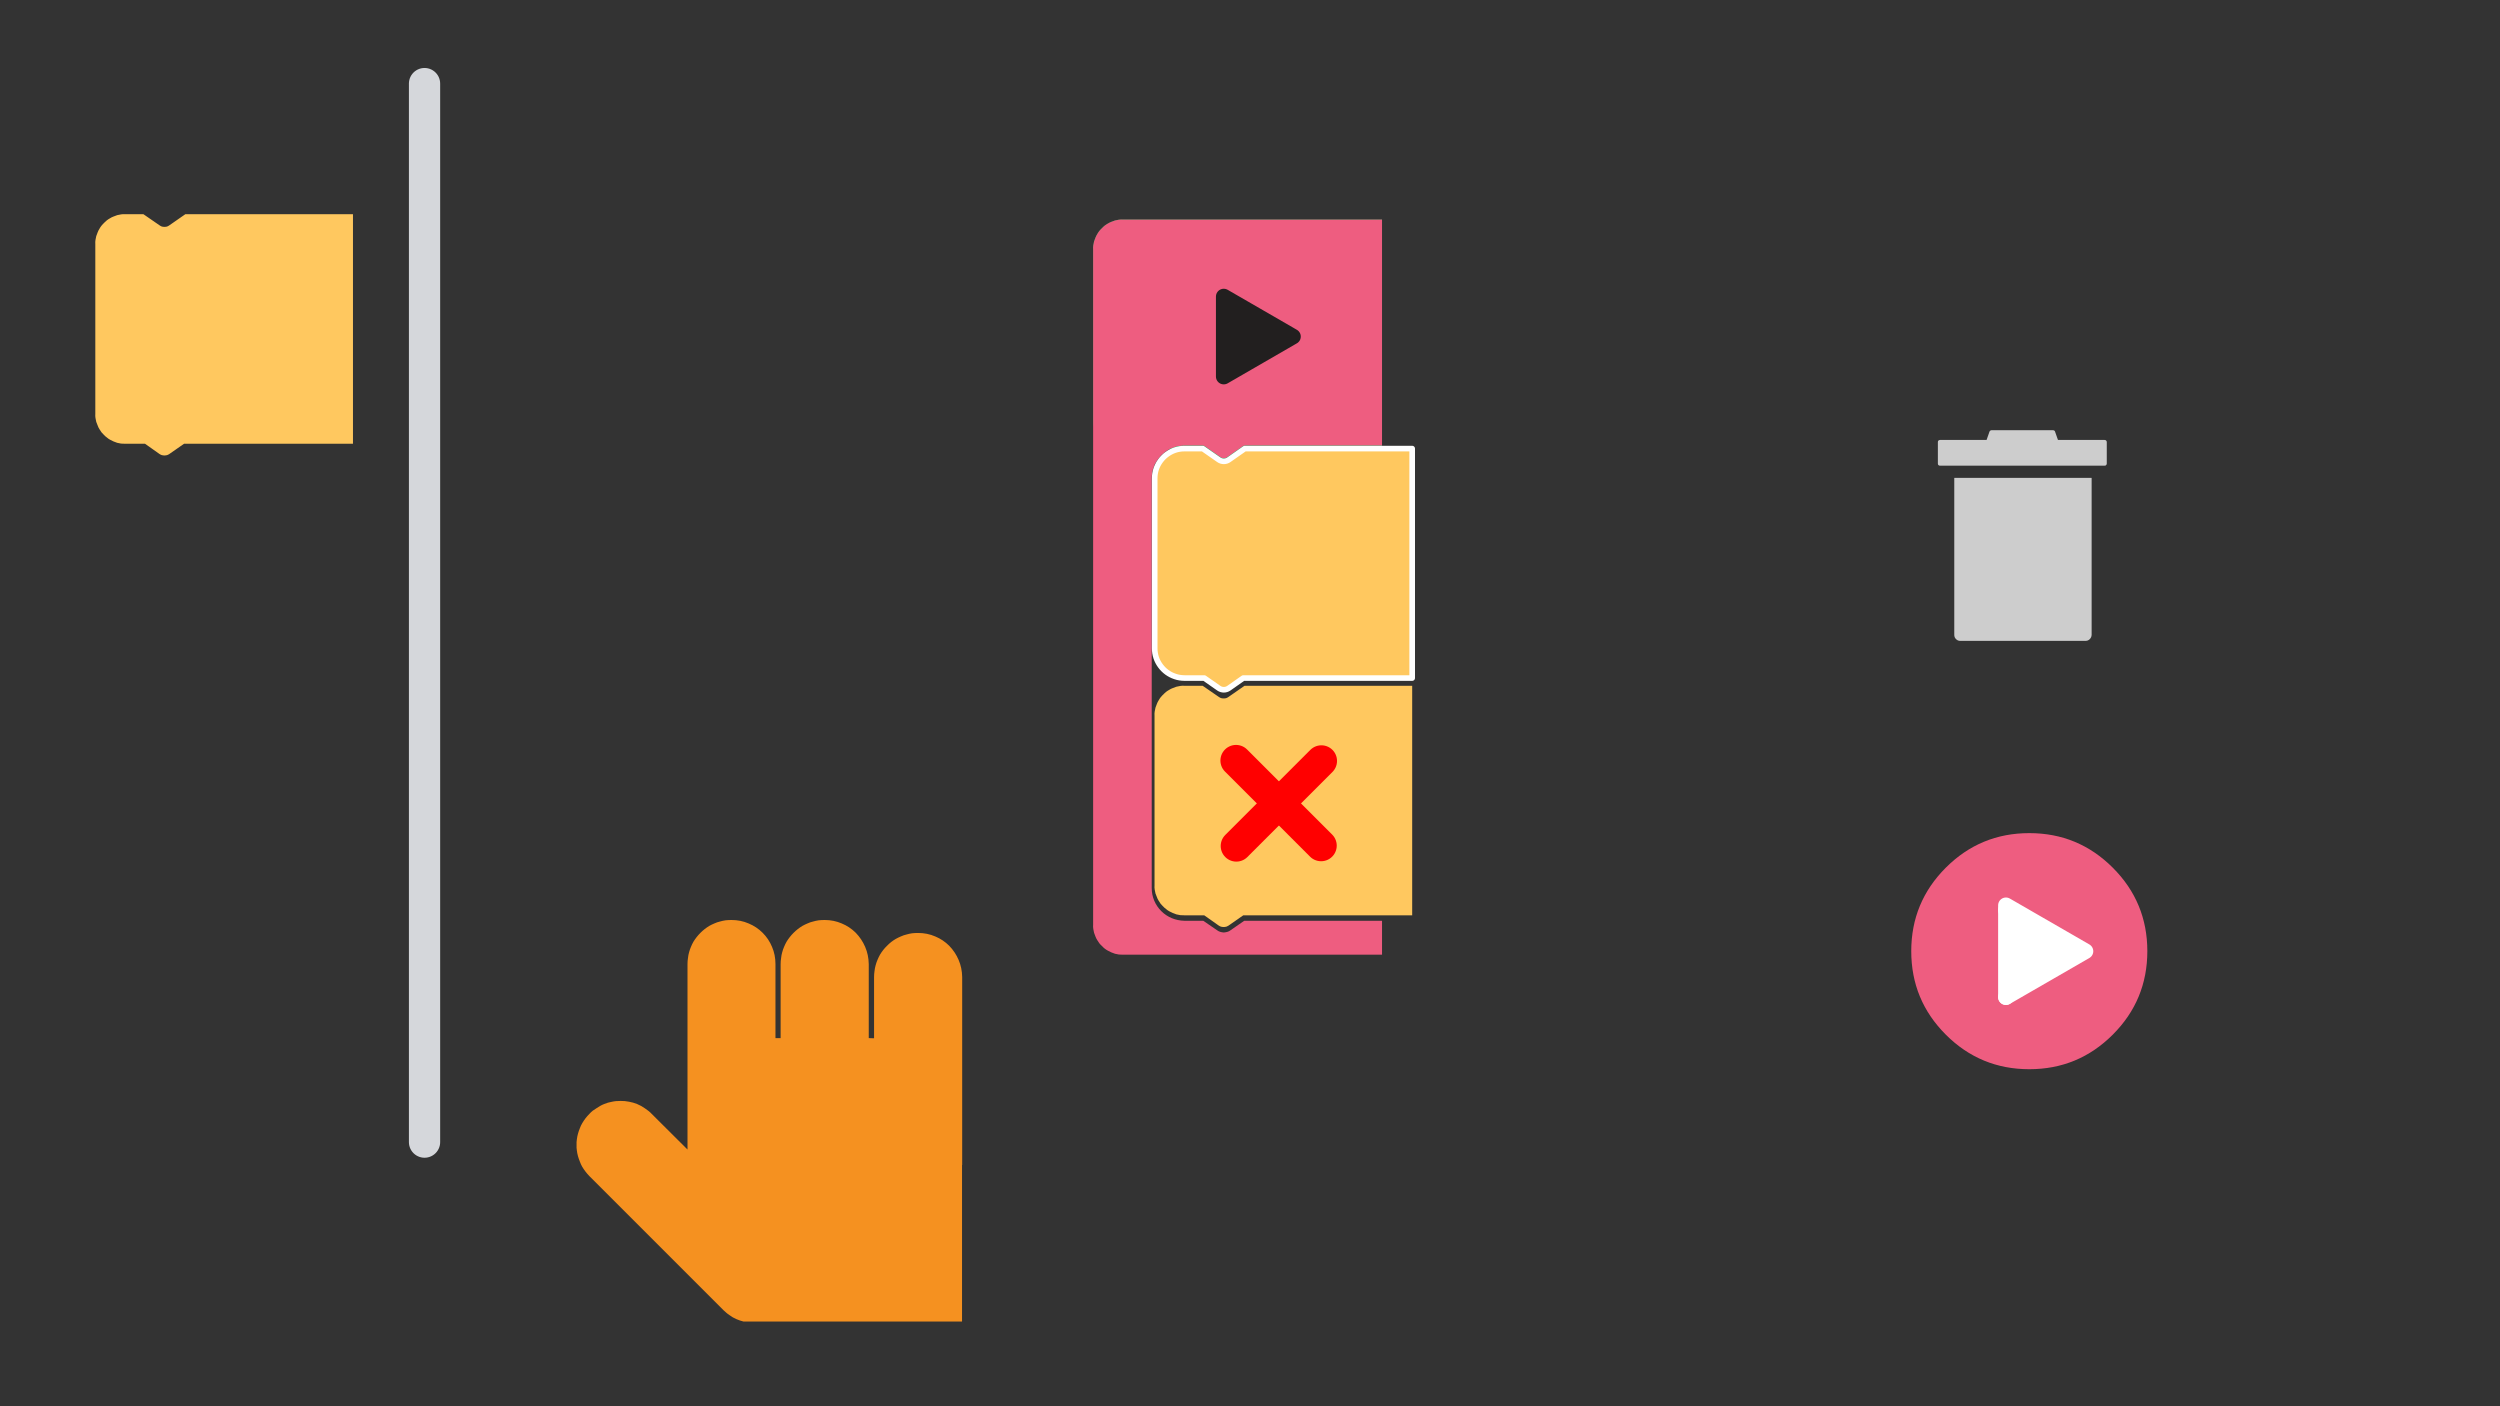 <?xml version="1.0" encoding="utf-8"?><svg xmlns:xlink="http://www.w3.org/1999/xlink" id="tutorial2_17_modif" image-rendering="auto" baseProfile="basic" version="1.1" x="0px" y="0px" width="800" height="450" xmlns="http://www.w3.org/2000/svg"><rect width="100%" height="100%" fill="#333333" stroke="none"/><defs><symbol id="mano_abierta" overflow="visible"><g id="mano abierta_0.0"><path fill="#F59120" d="M123.85,18.25Q123.8,15.3 122.7,12.75 121.6,10.2 119.7,8.25 117.75,6.3 115.2,5.25 112.65,4.15 109.75,4.15 108.8,4.15 107.8,4.25 106.85,4.4 106,4.65 105.1,4.85 104.25,5.25 103.4,5.6 102.6,6.05 101.05,6.95 99.8,8.25 98.5,9.5 97.55,11.1 97.1,11.9 96.75,12.75 96.4,13.55 96.15,14.5 95.9,15.35 95.8,16.3 95.65,17.25 95.65,18.25L95.65,37.85Q94.8,37.8 93.95,37.8L93.95,14.1Q93.9,11.15 92.8,8.6 91.7,6.05 89.8,4.1 87.85,2.15 85.3,1.1 82.75,0 79.85,0 78.9,0 77.9,0.1 76.95,0.25 76.1,0.5 75.2,0.7 74.35,1.1 73.5,1.45 72.7,1.9 71.15,2.85 69.9,4.1 68.6,5.4 67.65,6.95 67.2,7.75 66.85,8.6 66.5,9.4 66.25,10.35 66,11.2 65.9,12.2 65.75,13.1 65.75,14.1L65.75,37.8 64.1,37.8 64.1,14.1Q64.1,11.15 63,8.6 61.95,6.05 60,4.1 58.05,2.15 55.5,1.1 52.95,0 50.05,0 49.1,0 48.1,0.1 47.15,0.25 46.3,0.5 45.4,0.7 44.55,1.1 43.7,1.45 42.9,1.9 41.35,2.85 40.1,4.1 38.8,5.4 37.85,6.95 37.4,7.75 37.05,8.6 36.7,9.4 36.45,10.35 36.2,11.2 36.1,12.2 35.95,13.1 35.95,14.1L35.95,73.45 24.5,62.05Q24,61.5 23.4,61.05 22.85,60.6 22.3,60.25 21.7,59.85 21.1,59.5 20.45,59.15 19.85,58.9 19.2,58.65 18.55,58.45 17.85,58.3 17.25,58.15 16.55,58 15.9,57.95 15.2,57.9 14.55,57.9 13.85,57.9 13.2,57.95 12.5,58 11.85,58.15 11.2,58.3 10.5,58.45 9.85,58.65 9.25,58.9 8.6,59.15 8,59.5 7.35,59.85 6.8,60.25 6.2,60.6 5.6,61.05 5.05,61.5 4.55,62.05 3.2,63.4 2.25,65.05 1.8,65.8 1.5,66.65 1.15,67.5 0.9,68.4 0.65,69.3 0.55,70.15 0.4,71.05 0.45,72 0.4,72.9 0.55,73.8 0.65,74.65 0.9,75.55 1.15,76.45 1.5,77.3 1.8,78.15 2.25,78.95 3.2,80.55 4.55,81.95L47.45,124.85Q47.9,125.25 48.4,125.7 48.85,126.1 49.4,126.45 49.95,126.85 50.45,127.15 51,127.45 51.55,127.7 52.1,127.95 52.7,128.15 53.3,128.35 53.9,128.5L123.8,128.5 123.8,78.4 123.85,78.35 123.85,18.25"/></g>
</symbol><symbol id="mano_cerrada" overflow="visible"><g id="mano cerrada_0.0"><path fill="#F59120" d="M123.45,46.8Q123.45,43.5 122.25,40.65 121,37.85 118.9,35.7 116.75,33.55 113.9,32.35 111.05,31.15 107.8,31.15 105.65,31.15 103.65,31.65 101.65,32.2 99.9,33.25 98.15,34.25 96.75,35.7 95.3,37.1 94.35,38.85 94.05,36.75 93.25,34.9 92.05,32.05 89.9,29.9 87.75,27.75 84.95,26.55 82.05,25.35 78.8,25.35 76.65,25.35 74.65,25.85 72.65,26.45 70.95,27.45 69.15,28.5 67.75,29.9 66.3,31.3 65.3,33.05 64.35,34.65 63.8,36.45L63.8,30.8Q63.8,27.9 62.75,25.35 61.65,22.8 59.7,20.85 57.8,18.9 55.25,17.85 52.7,16.75 49.75,16.75 48.75,16.75 47.85,16.85 46.9,17 46,17.25 45.1,17.45 44.25,17.85 43.4,18.2 42.65,18.65 41.05,19.55 39.8,20.85 38.5,22.1 37.6,23.7 37.15,24.5 36.8,25.35 36.4,26.15 36.2,27.05 35.95,27.95 35.8,28.9 35.7,29.8 35.7,30.8L35.55,79.05Q33.15,81.5 31.35,84.55 29.4,87.8 28.4,91.5 27.35,95.2 27.35,99.3 27.35,103.35 28.4,107.1 29.4,110.8 31.35,114.05 33.3,117.3 35.95,120 38.6,122.65 41.85,124.55 45.1,126.5 48.85,127.55 50.65,128.05 52.55,128.3 53.05,128.45 53.55,128.6L57.9,128.6Q58.05,128.55 58.25,128.6L69.95,128.65 69.95,128.6 123.45,128.6 123.45,55.55Q123.45,54.7 123.45,53.95L123.45,46.8"/></g>
</symbol><symbol id="bloque1" overflow="visible"><g id="bloque1_0.0"><g><path fill="#FFC85F" d="M82.501,0.051L82.451,0.051 82.451,73.501 82.501,73.501 82.501,0.051"/><path fill="#FFC85F" d="M4.751,1.351Q4.201,1.651 3.751,2.001 3.387,2.293 3.076,2.601 3.487,2.23 3.951,1.901 5.151,1.001 6.601,0.551 8.001,0.051 9.601,0.051 8.901,0.001 8.301,0.101 7.651,0.201 7.051,0.351 6.451,0.551 5.851,0.801 5.301,1.001 4.751,1.351"/><path fill="#FFC85F" d="M3.951,1.901Q3.487,2.23 3.076,2.601 2.959,2.729 2.851,2.851 2.712,2.974 2.576,3.101 2.215,3.507 1.901,3.951 1.001,5.151 0.551,6.601 0.051,8.001 0.051,9.601L0.051,63.951Q0.051,65.501 0.551,66.951 0.662,67.309 0.801,67.651 1.223,68.697 1.901,69.601 2.232,70.049 2.601,70.451L2.851,70.701Q3.251,71.151 3.751,71.501 3.851,71.576 3.951,71.651 5.151,72.501 6.601,73.001 8.001,73.451 9.601,73.501L15.951,73.501 19.401,75.926 20.601,76.751Q20.951,77.001 21.351,77.101 21.676,77.223 22.026,77.251L22.301,77.251Q22.651,77.232 23.001,77.101 23.301,77.026 23.601,76.876L27.251,74.326 28.401,73.501 28.451,73.501 82.451,73.501 82.451,0.051 28.901,0.051 23.801,3.651Q23.051,4.151 22.201,4.151 21.751,4.151 21.351,4.001 20.951,3.901 20.601,3.651L19.151,2.601 15.451,0.051 9.601,0.051Q8.001,0.051 6.601,0.551 5.151,1.001 3.951,1.901"/><path fill="#FFC85F" d="M2.001,3.751Q1.651,4.201 1.351,4.751 1.001,5.301 0.801,5.851 0.551,6.451 0.351,7.051 0.201,7.651 0.101,8.301 0.001,8.901 0.051,9.601 0.051,8.001 0.551,6.601 1.001,5.151 1.901,3.951 2.215,3.507 2.576,3.101 2.278,3.405 2.001,3.751"/><path fill="#FFC85F" d="M20.601,3.651Q20.951,3.901 21.351,4.001 20.951,3.851 20.601,3.601L19.151,2.601 20.601,3.651"/><path fill="#FFC85F" d="M22.201,4.101Q21.751,4.101 21.351,4.001 21.751,4.151 22.201,4.151 23.051,4.151 23.801,3.651L28.901,0.051 28.851,0.051 23.751,3.601Q23.401,3.851 23.001,4.001 22.601,4.101 22.201,4.101"/><path fill="#FFC85F" d="M28.451,73.501L28.401,73.501 27.251,74.326 28.451,73.501"/><path fill="#FFC85F" d="M21.351,77.151Q21.676,77.232 22.026,77.251 21.676,77.223 21.351,77.101 20.951,77.001 20.601,76.751L19.401,75.926 20.551,76.751Q20.901,77.001 21.351,77.151"/><path fill="#FFC85F" d="M22.301,77.251Q22.651,77.239 23.001,77.151 23.302,77.038 23.601,76.876 23.301,77.026 23.001,77.101 22.651,77.232 22.301,77.251"/><path fill="#FFC85F" d="M0.551,66.951Q0.051,65.501 0.051,63.951 0.001,64.601 0.101,65.251 0.201,65.851 0.351,66.501 0.551,67.101 0.801,67.651 0.662,67.309 0.551,66.951"/><path fill="#FFC85F" d="M9.601,73.501Q8.001,73.451 6.601,73.001 5.151,72.501 3.951,71.651 3.851,71.576 3.751,71.501 4.201,71.901 4.751,72.201 5.301,72.501 5.851,72.751 6.451,73.001 7.051,73.201 7.651,73.351 8.301,73.451 8.901,73.501 9.601,73.501"/><path fill="#FFC85F" d="M1.351,68.801Q1.651,69.301 2.001,69.801 2.294,70.131 2.601,70.451 2.232,70.049 1.901,69.601 1.223,68.697 0.801,67.651 1.001,68.251 1.351,68.801"/><path fill="none" stroke="#EE5D80" stroke-width="3" stroke-linecap="round" stroke-linejoin="round" d="M28.901,0.051L82.451,0.051M15.451,0.051L19.151,2.601M9.601,0.051L15.451,0.051M2.576,3.101Q2.817,2.845 3.076,2.601M0.051,63.951L0.051,9.601M2.851,70.701L2.601,70.451M3.751,71.501Q3.251,71.151 2.851,70.701M15.951,73.501L9.601,73.501M19.401,75.926L15.951,73.501M22.301,77.251L22.026,77.251M27.251,74.326L23.601,76.876M82.451,73.501L28.451,73.501"/><path fill="none" stroke="#EE5D80" stroke-width="3" stroke-linecap="round" stroke-linejoin="round" d="M82.451,0.051L82.451,73.501"/><path fill="none" stroke="#EE5D80" stroke-width="3" stroke-linecap="round" stroke-linejoin="round" d="M3.076,2.601Q3.487,2.23 3.951,1.901 5.151,1.001 6.601,0.551 8.001,0.051 9.601,0.051"/><path fill="none" stroke="#EE5D80" stroke-width="3" stroke-linecap="round" stroke-linejoin="round" d="M3.076,2.601Q2.959,2.729 2.851,2.851 2.712,2.974 2.576,3.101 2.215,3.507 1.901,3.951 1.001,5.151 0.551,6.601 0.051,8.001 0.051,9.601M0.051,63.951Q0.051,65.501 0.551,66.951 0.662,67.309 0.801,67.651 1.223,68.697 1.901,69.601 2.232,70.049 2.601,70.451M3.751,71.501Q3.851,71.576 3.951,71.651 5.151,72.501 6.601,73.001 8.001,73.451 9.601,73.501M19.401,75.926L20.601,76.751Q20.951,77.001 21.351,77.101 21.676,77.223 22.026,77.251M22.301,77.251Q22.651,77.232 23.001,77.101 23.301,77.026 23.601,76.876M27.251,74.326L28.401,73.501 28.451,73.501M28.901,0.051L23.801,3.651Q23.051,4.151 22.201,4.151 21.751,4.151 21.351,4.001 20.951,3.901 20.601,3.651L19.151,2.601"/></g></g>
</symbol><symbol id="Timeline_1_copy" overflow="visible"><path fill="#00A44F" d="M92.4,-0.025L9.525,-0.025Q8.864,-0.029 8.225,0.05 7.597,0.133 7,0.3 6.383,0.476 5.8,0.725 5.229,0.965 4.7,1.275 4.165,1.581 3.675,1.95 3.199,2.333 2.775,2.775 2.334,3.199 1.95,3.675 1.581,4.165 1.275,4.7 0.965,5.229 0.725,5.8 0.476,6.383 0.3,7 0.133,7.598 0.05,8.225 -0.029,8.864 -0.025,9.525L-0.025,63.875Q-0.029,64.536 0.05,65.175 0.133,65.815 0.3,66.425 0.476,67.029 0.725,67.6 0.965,68.184 1.275,68.725 1.581,69.247 1.95,69.725 2.334,70.214 2.775,70.65 3.199,71.091 3.675,71.475 4.165,71.844 4.7,72.15 5.229,72.46 5.8,72.7 6.383,72.949 7,73.125 7.597,73.292 8.225,73.375 8.864,73.455 9.525,73.45L35.9,73.45 40.525,76.7Q40.891,76.95 41.3,77.075 41.718,77.201 42.15,77.2 42.57,77.201 42.975,77.075 43.384,76.95 43.75,76.7L48.4,73.45 92.4,73.45 92.425,73.425 92.425,0 92.4,-0.025"/>
</symbol></defs><g id="Scene_1" overflow="visible"><g><path fill="none" stroke="#D5D7DB" stroke-width="10" stroke-linecap="round" stroke-linejoin="round" d="M135.851,26.751L135.851,365.476"/><animate attributeName="display" repeatCount="indefinite" dur="14.333s" keyTimes="0;1" values="inline;inline"/></g><g style="display:none;"><g><path fill="#BB2B82" d="M690.937,304.394Q690.937,287.217 678.804,275.083 666.67,262.95 649.494,262.95 632.317,262.95 620.183,275.083 608.05,287.217 608.05,304.394 608.05,321.57 620.183,333.704 632.317,345.837 649.494,345.837 666.67,345.837 678.804,333.704 690.937,321.57 690.937,304.394"/><g><path fill="#FFF" d="M669.308,304.403L669.308,304.33 641.387,288.213 641.313,288.25 641.35,289.968 641.35,288.25 669.271,304.367 641.35,320.484 641.35,320.557 641.387,320.557 669.308,304.403"/><path fill="#FFF" d="M641.35,320.484L669.271,304.367 641.35,288.25 641.35,289.968Q641.348,290.233 641.35,290.516 641.348,290.904 641.35,291.283 641.342,305.878 641.35,320.484"/><path fill="none" stroke="#FFF" stroke-width="5" stroke-linecap="round" stroke-linejoin="round" d="M641.35,290.516Q641.348,290.233 641.35,289.968M641.35,291.283Q641.348,290.904 641.35,290.516M641.35,320.484Q641.342,305.878 641.35,291.283"/><path fill="none" stroke="#FFF" stroke-width="5" stroke-linecap="round" stroke-linejoin="round" d="M641.35,289.968L641.35,288.25 669.271,304.367 641.35,320.484"/></g></g><animate attributeName="display" repeatCount="indefinite" dur="14.333s" keyTimes="0;0.869;0.872;1" values="none;inline;none;none"/></g><g style="display:none;"><g><path fill="#BB2B82" d="M690.937,304.394Q690.937,287.217 678.804,275.083 666.67,262.95 649.494,262.95 632.317,262.95 620.183,275.083 608.05,287.217 608.05,304.394 608.05,321.57 620.183,333.704 632.317,345.837 649.494,345.837 666.67,345.837 678.804,333.704 690.937,321.57 690.937,304.394"/><g><path fill="#FFF" d="M669.271,304.367L641.35,320.484 641.35,320.557 641.387,320.557 669.308,304.403 669.308,304.33 641.387,288.213 641.313,288.25 641.35,289.968 641.35,288.25 669.271,304.367"/><path fill="#FFF" d="M641.35,320.484L669.271,304.367 641.35,288.25 641.35,289.968Q641.348,290.233 641.35,290.516 641.348,290.904 641.35,291.283 641.342,305.878 641.35,320.484"/><path fill="none" stroke="#FFF" stroke-width="5" stroke-linecap="round" stroke-linejoin="round" d="M641.35,290.516Q641.348,290.233 641.35,289.968M641.35,291.283Q641.348,290.904 641.35,290.516M641.35,320.484Q641.342,305.878 641.35,291.283"/><path fill="none" stroke="#FFF" stroke-width="5" stroke-linecap="round" stroke-linejoin="round" d="M669.271,304.367L641.35,320.484M641.35,289.968L641.35,288.25 669.271,304.367"/></g></g><animate attributeName="display" repeatCount="indefinite" dur="14.333s" keyTimes="0;0.828;0.869;1" values="none;inline;none;none"/></g><g style="display:none;"><g><path fill="#EE5D80" d="M690.937,304.394Q690.937,287.217 678.804,275.083 666.67,262.95 649.494,262.95 632.317,262.95 620.183,275.083 608.05,287.217 608.05,304.394 608.05,321.57 620.183,333.704 632.317,345.837 649.494,345.837 666.67,345.837 678.804,333.704 690.937,321.57 690.937,304.394"/><g><path fill="#FFF" d="M669.271,304.367L641.35,320.484 641.35,320.557 641.387,320.557 669.308,304.403 669.308,304.33 641.387,288.213 641.313,288.25 641.35,289.968 641.35,288.25 669.271,304.367"/><path fill="#FFF" d="M641.35,320.484L669.271,304.367 641.35,288.25 641.35,289.968Q641.348,290.233 641.35,290.516 641.348,290.904 641.35,291.283 641.342,305.878 641.35,320.484"/><path fill="none" stroke="#FFF" stroke-width="5" stroke-linecap="round" stroke-linejoin="round" d="M641.35,290.516Q641.348,290.233 641.35,289.968M641.35,291.283Q641.348,290.904 641.35,290.516M641.35,320.484Q641.342,305.878 641.35,291.283"/><path fill="none" stroke="#FFF" stroke-width="5" stroke-linecap="round" stroke-linejoin="round" d="M669.271,304.367L641.35,320.484M641.35,289.968L641.35,288.25 669.271,304.367"/></g></g><animate attributeName="display" repeatCount="indefinite" dur="14.333s" keyTimes="0;0.826;0.828;1" values="none;inline;none;none"/></g><g style="display:none;"><g><path fill="#EE5D80" d="M687.147,304.373Q687.147,288.718 676.088,277.659 665.029,266.6 649.373,266.6 633.718,266.6 622.659,277.659 611.6,288.718 611.6,304.373 611.6,320.029 622.659,331.088 633.718,342.147 649.373,342.147 665.029,342.147 676.088,331.088 687.147,320.029 687.147,304.373"/><g><path fill="#FFF" d="M667.349,304.39L641.9,319.079 641.9,319.146 641.933,319.146 667.382,304.423 667.382,304.356 641.933,289.667 641.867,289.7 641.9,291.266 641.9,289.7 667.349,304.39"/><path fill="#FFF" d="M641.9,319.079L667.349,304.39 641.9,289.7 641.9,291.266Q641.898,291.507 641.9,291.765 641.898,292.119 641.9,292.465 641.892,305.767 641.9,319.079"/><path fill="none" stroke="#FFF" stroke-width="5" stroke-linecap="round" stroke-linejoin="round" d="M641.9,291.765Q641.898,291.507 641.9,291.266M641.9,292.465Q641.898,292.119 641.9,291.765M641.9,319.079Q641.892,305.767 641.9,292.465"/><path fill="none" stroke="#FFF" stroke-width="5" stroke-linecap="round" stroke-linejoin="round" d="M667.349,304.39L641.9,319.079M641.9,291.266L641.9,289.7 667.349,304.39"/></g></g><animate attributeName="display" repeatCount="indefinite" dur="14.333s" keyTimes="0;0.715;0.826;0.872;1" values="none;inline;none;inline;inline"/></g><g><g><path fill="#EE5D80" d="M687.147,304.373Q687.147,288.718 676.088,277.659 665.029,266.6 649.373,266.6 633.718,266.6 622.659,277.659 611.6,288.718 611.6,304.373 611.6,320.029 622.659,331.088 633.718,342.147 649.373,342.147 665.029,342.147 676.088,331.088 687.147,320.029 687.147,304.373"/><g><path fill="#FFF" d="M667.382,304.423L667.382,304.356 641.933,289.667 641.867,289.7 641.9,291.266 641.9,289.7 667.349,304.39 641.9,319.079 641.9,319.146 641.933,319.146 667.382,304.423"/><path fill="#FFF" d="M641.9,319.079L667.349,304.39 641.9,289.7 641.9,291.266Q641.898,291.507 641.9,291.765 641.898,292.119 641.9,292.465 641.892,305.767 641.9,319.079"/><path fill="none" stroke="#FFF" stroke-width="5" stroke-linecap="round" stroke-linejoin="round" d="M641.9,291.765Q641.898,291.507 641.9,291.266M641.9,292.465Q641.898,292.119 641.9,291.765M641.9,319.079Q641.892,305.767 641.9,292.465"/><path fill="none" stroke="#FFF" stroke-width="5" stroke-linecap="round" stroke-linejoin="round" d="M641.9,291.266L641.9,289.7 667.349,304.39 641.9,319.079"/></g></g><animate attributeName="display" repeatCount="indefinite" dur="14.333s" keyTimes="0;0.715;1" values="inline;none;none"/></g><g style="display:none;"><path fill="#CDCDCD" d="M656.067,117.162L638.591,117.162Q638.392,117.168 638.238,117.313 638.074,117.453 638.002,117.691L637.178,120.716 623.909,120.716Q623.746,120.722 623.615,120.829 623.469,120.927 623.379,121.094 623.312,121.262 623.321,121.472L623.321,129.373Q623.312,129.582 623.379,129.751 623.469,129.937 623.615,130.054 623.746,130.141 623.909,130.129L670.749,130.129Q670.926,130.141 671.072,130.054 671.202,129.937 671.278,129.751 671.361,129.584 671.367,129.373L671.367,121.472Q671.359,121.153 671.19,120.943 671.012,120.725 670.749,120.716L657.48,120.716 656.656,117.691Q656.597,117.453 656.45,117.313 656.281,117.168 656.067,117.162"/><path fill="#CDCDCD" d="M666.984,134.862L628,134.862 627.971,134.9 627.971,192.175Q627.963,192.659 628.088,193.082 628.226,193.49 628.471,193.8 628.712,194.114 629.03,194.292 629.358,194.454 629.736,194.443L665.248,194.443Q665.626,194.454 665.954,194.292 666.273,194.114 666.513,193.8 666.757,193.49 666.896,193.082 667.037,192.659 667.043,192.175L667.043,134.9 666.984,134.862"/><animate attributeName="display" repeatCount="indefinite" dur="14.333s" keyTimes="0;0.372;0.381;1" values="none;inline;none;none"/></g><g style="display:none;"><path fill="#CDCDCD" d="M658.027,154.476L635.818,154.476Q635.565,154.479 635.369,154.572 635.161,154.661 635.07,154.813L634.023,156.742 617.16,156.742Q616.953,156.747 616.787,156.815 616.601,156.877 616.487,156.984 616.402,157.091 616.413,157.225L616.413,162.264Q616.402,162.397 616.487,162.505 616.601,162.624 616.787,162.698 616.953,162.754 617.16,162.746L676.684,162.746Q676.909,162.754 677.096,162.698 677.261,162.624 677.357,162.505 677.463,162.398 677.469,162.264L677.469,157.225Q677.46,157.021 677.245,156.887 677.019,156.748 676.684,156.742L659.822,156.742 658.775,154.813Q658.701,154.661 658.513,154.572 658.299,154.479 658.027,154.476"/><path fill="#CDCDCD" d="M671.941,165.676L622.4,165.676 622.363,165.7 622.363,202.23Q622.353,202.539 622.512,202.808 622.688,203.068 622.998,203.266 623.305,203.466 623.709,203.58 624.126,203.683 624.606,203.676L669.735,203.676Q670.215,203.683 670.632,203.58 671.037,203.466 671.343,203.266 671.652,203.068 671.829,202.808 672.008,202.539 672.016,202.23L672.016,165.7 671.941,165.676"/><animate attributeName="display" repeatCount="indefinite" dur="14.333s" keyTimes="0;0.363;0.372;1" values="none;inline;none;none"/></g><g style="display:none;"><path fill="#CDCDCD" d="M664.849,110.147L648.166,99.744Q647.974,99.63 647.759,99.646 647.538,99.652 647.359,99.787L645.172,101.543 632.505,93.645Q632.346,93.553 632.171,93.554 631.987,93.54 631.824,93.61 631.682,93.695 631.593,93.856L627.933,99.726Q627.827,99.876 627.814,100.042 627.813,100.233 627.898,100.407 627.983,100.55 628.144,100.638L672.857,128.52Q673.02,128.634 673.201,128.656 673.379,128.647 673.538,128.554 673.694,128.479 673.797,128.326L677.457,122.456Q677.598,122.215 677.534,121.958 677.465,121.69 677.218,121.527L664.551,113.628 665.166,110.891Q665.221,110.678 665.144,110.487 665.051,110.279 664.849,110.147"/><path fill="#CDCDCD" d="M669.257,152.917L625.4,152.917 625.367,152.95 625.367,203.096Q625.358,203.52 625.499,203.89 625.655,204.247 625.93,204.519 626.201,204.793 626.558,204.949 626.928,205.091 627.353,205.082L667.304,205.082Q667.729,205.091 668.098,204.949 668.456,204.793 668.727,204.519 669.001,204.247 669.157,203.89 669.316,203.52 669.323,203.096L669.323,152.95 669.257,152.917"/><animate attributeName="display" repeatCount="indefinite" dur="14.333s" keyTimes="0;0.305;0.36;1" values="none;inline;none;none"/></g><g><path fill="#CDCDCD" d="M656.956,137.667L637.295,137.667Q637.072,137.672 636.898,137.799 636.714,137.921 636.633,138.13L635.707,140.778 620.779,140.778Q620.596,140.784 620.448,140.878 620.284,140.963 620.183,141.109 620.107,141.257 620.117,141.44L620.117,148.358Q620.107,148.541 620.183,148.689 620.284,148.852 620.448,148.954 620.596,149.031 620.779,149.02L673.473,149.02Q673.672,149.031 673.837,148.954 673.983,148.852 674.069,148.689 674.162,148.542 674.168,148.358L674.168,141.44Q674.16,141.161 673.97,140.977 673.77,140.786 673.473,140.778L658.545,140.778 657.618,138.13Q657.553,137.921 657.387,137.799 657.197,137.672 656.956,137.667"/><path fill="#CDCDCD" d="M669.257,152.917L625.4,152.917 625.367,152.95 625.367,203.096Q625.358,203.52 625.499,203.89 625.655,204.247 625.93,204.519 626.201,204.793 626.558,204.949 626.928,205.091 627.353,205.082L667.304,205.082Q667.729,205.091 668.098,204.949 668.456,204.793 668.727,204.519 669.001,204.247 669.157,203.89 669.316,203.52 669.323,203.096L669.323,152.95 669.257,152.917"/><animate attributeName="display" repeatCount="indefinite" dur="14.333s" keyTimes="0;0.305;0.36;0.363;0.381;1" values="inline;none;inline;none;inline;inline"/></g><g style="display:none;"><path fill="none" stroke="#999" stroke-width="10" stroke-linecap="round" stroke-linejoin="round" d="M649.85,217.781L649.85,218.736"/><path fill="none" stroke="#999" stroke-width="10" stroke-linecap="round" stroke-linejoin="round" d="M708.132,237.229L707.103,238.258"/><path fill="none" stroke="#999" stroke-width="10" stroke-linecap="round" stroke-linejoin="round" d="M591.632,237.222L592.903,238.493"/><animate attributeName="display" repeatCount="indefinite" dur="14.333s" keyTimes="0;0.837;0.84;1" values="none;inline;none;none"/></g><g style="display:none;"><path fill="none" stroke="#999" stroke-width="10" stroke-linecap="round" stroke-linejoin="round" d="M649.85,220.233L649.85,230.906"/><path fill="none" stroke="#999" stroke-width="10" stroke-linecap="round" stroke-linejoin="round" d="M706.332,239.029L698.15,247.211"/><path fill="none" stroke="#999" stroke-width="10" stroke-linecap="round" stroke-linejoin="round" d="M593.229,238.819L600.883,246.473"/><animate attributeName="display" repeatCount="indefinite" dur="14.333s" keyTimes="0;0.834;0.837;1" values="none;inline;none;none"/></g><g style="display:none;"><path fill="none" stroke="#999" stroke-width="10" stroke-linecap="round" stroke-linejoin="round" d="M649.85,230.05L649.85,249.9"/><path fill="none" stroke="#999" stroke-width="10" stroke-linecap="round" stroke-linejoin="round" d="M697.385,247.976L683.349,262.012"/><path fill="none" stroke="#999" stroke-width="10" stroke-linecap="round" stroke-linejoin="round" d="M602.325,247.915L616.361,261.951"/><animate attributeName="display" repeatCount="indefinite" dur="14.333s" keyTimes="0;0.828;0.834;1" values="none;inline;none;none"/></g><g style="display:none;"><path fill="#EE5D80" d="M433.7,76.1L358.45,76.1 358.45,139.25 433.7,139.25 433.7,76.1"/><use xlink:href="#Timeline_1_copy" transform="matrix(1 0 0 1 349.8 70.25)" opacity="0.5"/><path fill="#EE5D80" d="M358.05,70.3Q357.4,70.4 356.8,70.55 356.2,70.75 355.6,71 355.05,71.2 354.5,71.55 353.95,71.85 353.5,72.2 353,72.6 352.6,73.05 352.15,73.45 351.75,73.95 351.4,74.4 351.1,74.95 350.75,75.5 350.55,76.05 350.3,76.65 350.1,77.25 349.95,77.85 349.85,78.5 349.75,79.1 349.8,79.8L349.8,219.25Q349.75,219.9 349.85,220.55 349.95,221.2 350.1,221.8 350.3,222.4 350.55,223 350.75,223.55 351.1,224.1 351.4,224.6 351.75,225.1 352.15,225.6 352.6,226 353,226.45 353.5,226.85 353.95,227.2 354.5,227.5 355.05,227.8 355.6,228.05 356.2,228.3 356.8,228.5 357.4,228.65 358.05,228.75 358.65,228.8 359.35,228.8L442.25,228.8 442.25,218 442.2,217.95 398.15,217.95 393.75,221Q393.3,221.35 392.75,221.5 392.2,221.65 391.6,221.7 391,221.65 390.5,221.5 389.95,221.35 389.5,221L385.05,217.95 379.05,217.95Q376.85,217.9 374.95,217.1 373.05,216.3 371.6,214.85 370.15,213.4 369.35,211.5 368.55,209.6 368.55,207.45L368.55,153.1Q368.55,152.35 368.65,151.65 368.7,150.95 368.9,150.3 369.1,149.6 369.35,149 369.6,148.35 370,147.8 370.3,147.2 370.75,146.7 371.15,146.15 371.6,145.65 372.1,145.2 372.65,144.8 373.15,144.35 373.75,144 374.3,143.65 374.95,143.4 375.6,143.15 376.25,142.95 376.9,142.75 377.6,142.7 378.3,142.6 379.05,142.6L384.9,142.6Q385.05,142.6 385.2,142.65 385.35,142.65 385.45,142.75L390.6,146.35Q390.8,146.5 391.1,146.6 391.35,146.65 391.65,146.65 391.9,146.65 392.15,146.6 392.4,146.5 392.65,146.35L397.8,142.75Q397.9,142.65 398.05,142.65 398.15,142.6 398.35,142.6L442.2,142.6 442.25,142.55 442.25,70.25 359.35,70.25Q358.65,70.2 358.05,70.3"/><g><path fill="#EE5D80" d="M382,118.875L382.025,118.875 404.175,106.075 404.175,106.025 382.025,93.225 381.975,93.25 381.975,118.85 382,118.875"/><path fill="#EE5D80" stroke-width="5" stroke-linecap="round" stroke-linejoin="round" d="M404.15,106.05L382,93.25 382,118.85 404.15,106.05"/><path fill="none" stroke="#EE5D80" stroke-width="5" stroke-linecap="round" stroke-linejoin="round" d="M404.15,106.05L382,93.25 382,118.85 404.15,106.05"/></g><g><path fill="#FFC85F" d="M384.9,143.525L379.025,143.525Q378.364,143.521 377.725,143.6 377.098,143.683 376.5,143.85 375.883,144.026 375.3,144.275 374.729,144.515 374.2,144.825 373.664,145.131 373.175,145.5 372.699,145.883 372.275,146.325 371.834,146.749 371.45,147.225 371.081,147.715 370.775,148.25 370.465,148.78 370.225,149.35 369.976,149.933 369.8,150.55 369.633,151.147 369.55,151.775 369.471,152.414 369.475,153.075L369.475,207.425Q369.471,208.086 369.55,208.725 369.633,209.365 369.8,209.975 369.976,210.579 370.225,211.15 370.465,211.733 370.775,212.275 371.081,212.797 371.45,213.275 371.834,213.764 372.275,214.2 372.699,214.629 373.175,215 373.664,215.382 374.2,215.7 374.729,216.01 375.3,216.25 375.883,216.499 376.5,216.675 377.098,216.841 377.725,216.925 378.364,217.005 379.025,217L385.375,217 390,220.25Q390.364,220.501 390.775,220.625 391.191,220.75 391.625,220.75 392.044,220.75 392.45,220.625 392.86,220.501 393.225,220.25L397.875,217 451.9,217 451.925,216.975 451.925,143.55 451.9,143.525 398.3,143.525 393.2,147.1Q392.835,147.35 392.425,147.475 392.033,147.599 391.625,147.6 391.204,147.599 390.8,147.475 390.403,147.35 390.05,147.1L384.9,143.525"/><path fill="#FFC85F" stroke-width="1.8" stroke-linecap="round" stroke-linejoin="round" d="M451.9,216.975L451.9,143.55 398.325,143.55 393.225,147.125Q392.485,147.627 391.625,147.625 391.205,147.625 390.8,147.5 390.39,147.376 390.025,147.125L384.9,143.55 379.025,143.55Q377.445,143.551 376.025,144.025 374.594,144.515 373.4,145.4 372.217,146.267 371.35,147.45 370.465,148.644 369.975,150.075 369.501,151.496 369.5,153.075L369.5,207.425Q369.501,209.017 369.975,210.45 370.465,211.881 371.35,213.075 372.217,214.258 373.4,215.125 374.594,215.997 376.025,216.475 377.445,216.962 379.025,216.975L385.375,216.975 390.025,220.225Q390.39,220.476 390.8,220.6 391.205,220.725 391.625,220.725 392.045,220.725 392.45,220.6 392.86,220.476 393.225,220.225L397.85,216.975 451.9,216.975"/><path fill="none" stroke="#FFF" stroke-width="1.8" stroke-linecap="round" stroke-linejoin="round" d="M451.9,216.975L451.9,143.55 398.325,143.55 393.225,147.125Q392.485,147.627 391.625,147.625 391.205,147.625 390.8,147.5 390.39,147.376 390.025,147.125L384.9,143.55 379.025,143.55Q377.445,143.551 376.025,144.025 374.594,144.515 373.4,145.4 372.217,146.267 371.35,147.45 370.465,148.644 369.975,150.075 369.501,151.496 369.5,153.075L369.5,207.425Q369.501,209.017 369.975,210.45 370.465,211.881 371.35,213.075 372.217,214.258 373.4,215.125 374.594,215.997 376.025,216.475 377.445,216.962 379.025,216.975L385.375,216.975 390.025,220.225Q390.39,220.476 390.8,220.6 391.205,220.725 391.625,220.725 392.045,220.725 392.45,220.6 392.86,220.476 393.225,220.225L397.85,216.975 451.9,216.975"/></g><g><path fill="#221F1F" d="M391.6,120.525L391.625,120.525 413.775,107.725 413.775,107.675 391.625,94.875 391.575,94.9 391.575,120.5 391.6,120.525"/><path fill="#221F1F" stroke-width="5" stroke-linecap="round" stroke-linejoin="round" d="M413.75,107.7L391.6,94.9 391.6,120.5 413.75,107.7"/><path fill="none" stroke="#221F1F" stroke-width="5" stroke-linecap="round" stroke-linejoin="round" d="M413.75,107.7L391.6,94.9 391.6,120.5 413.75,107.7"/></g><animate attributeName="display" repeatCount="indefinite" dur="14.333s" keyTimes="0;0.256;0.596;1" values="none;inline;none;none"/></g><g><path fill="#EE5D80" d="M433.7,76.1L358.45,76.1 358.45,139.25 433.7,139.25 433.7,76.1"/><use xlink:href="#Timeline_1_copy" transform="matrix(1 0 0 1 349.8 70.25)" opacity="0.5"/><path fill="#EE5D80" d="M358.05,70.3Q357.4,70.4 356.8,70.55 356.2,70.75 355.6,71 355.05,71.2 354.5,71.55 353.95,71.85 353.5,72.2 353,72.6 352.6,73.05 352.15,73.45 351.75,73.95 351.4,74.4 351.1,74.95 350.75,75.5 350.55,76.05 350.3,76.65 350.1,77.25 349.95,77.85 349.85,78.5 349.75,79.1 349.8,79.8L349.8,295.95Q349.75,296.6 349.85,297.25 349.95,297.9 350.1,298.5 350.3,299.1 350.55,299.7 350.75,300.25 351.1,300.8 351.4,301.3 351.75,301.8 352.15,302.3 352.6,302.7 353,303.15 353.5,303.55 353.95,303.9 354.5,304.2 355.05,304.5 355.6,304.75 356.2,305 356.8,305.2 357.4,305.35 358.05,305.45 358.65,305.5 359.35,305.5L442.25,305.5 442.25,294.7 442.2,294.65 398.15,294.65 393.75,297.7Q393.3,298.05 392.75,298.2 392.2,298.35 391.6,298.4 391,298.35 390.5,298.2 389.95,298.05 389.5,297.7L385.05,294.65 379.05,294.65Q376.85,294.6 374.95,293.8 373.05,293 371.6,291.55 370.15,290.1 369.35,288.2 368.55,286.3 368.55,284.15L368.55,153.1Q368.55,152.35 368.65,151.65 368.7,150.95 368.9,150.3 369.1,149.6 369.35,149 369.6,148.35 370,147.8 370.3,147.2 370.75,146.7 371.15,146.15 371.6,145.65 372.1,145.2 372.65,144.8 373.15,144.35 373.75,144 374.3,143.65 374.95,143.4 375.6,143.15 376.25,142.95 376.9,142.75 377.6,142.7 378.3,142.6 379.05,142.6L384.9,142.6Q385.05,142.6 385.2,142.65 385.35,142.65 385.45,142.75L390.6,146.35Q390.8,146.5 391.1,146.6 391.35,146.65 391.65,146.65 391.9,146.65 392.15,146.6 392.4,146.5 392.65,146.35L397.8,142.75Q397.9,142.65 398.05,142.65 398.15,142.6 398.35,142.6L442.2,142.6 442.25,142.55 442.25,70.25 359.35,70.25Q358.65,70.2 358.05,70.3"/><g><path fill="#EE5D80" d="M382,118.875L382.025,118.875 404.175,106.075 404.175,106.025 382.025,93.225 381.975,93.25 381.975,118.85 382,118.875"/><path fill="#EE5D80" stroke-width="5" stroke-linecap="round" stroke-linejoin="round" d="M404.15,106.05L382,93.25 382,118.85 404.15,106.05"/><path fill="none" stroke="#EE5D80" stroke-width="5" stroke-linecap="round" stroke-linejoin="round" d="M404.15,106.05L382,93.25 382,118.85 404.15,106.05"/></g><g><path fill="#FFC85F" d="M384.9,143.525L379.025,143.525Q378.364,143.521 377.725,143.6 377.098,143.683 376.5,143.85 375.883,144.026 375.3,144.275 374.729,144.515 374.2,144.825 373.664,145.131 373.175,145.5 372.699,145.883 372.275,146.325 371.834,146.749 371.45,147.225 371.081,147.715 370.775,148.25 370.465,148.78 370.225,149.35 369.976,149.933 369.8,150.55 369.633,151.147 369.55,151.775 369.471,152.414 369.475,153.075L369.475,207.425Q369.471,208.086 369.55,208.725 369.633,209.365 369.8,209.975 369.976,210.579 370.225,211.15 370.465,211.733 370.775,212.275 371.081,212.797 371.45,213.275 371.834,213.764 372.275,214.2 372.699,214.629 373.175,215 373.664,215.382 374.2,215.7 374.729,216.01 375.3,216.25 375.883,216.499 376.5,216.675 377.098,216.841 377.725,216.925 378.364,217.005 379.025,217L385.375,217 390,220.25Q390.364,220.501 390.775,220.625 391.191,220.75 391.625,220.75 392.044,220.75 392.45,220.625 392.86,220.501 393.225,220.25L397.875,217 451.9,217 451.925,216.975 451.925,143.55 451.9,143.525 398.3,143.525 393.2,147.1Q392.835,147.35 392.425,147.475 392.033,147.599 391.625,147.6 391.204,147.599 390.8,147.475 390.403,147.35 390.05,147.1L384.9,143.525"/><path fill="#FFC85F" stroke-width="1.8" stroke-linecap="round" stroke-linejoin="round" d="M451.9,216.975L451.9,143.55 398.325,143.55 393.225,147.125Q392.485,147.627 391.625,147.625 391.205,147.625 390.8,147.5 390.39,147.376 390.025,147.125L384.9,143.55 379.025,143.55Q377.445,143.551 376.025,144.025 374.594,144.515 373.4,145.4 372.217,146.267 371.35,147.45 370.465,148.644 369.975,150.075 369.501,151.496 369.5,153.075L369.5,207.425Q369.501,209.017 369.975,210.45 370.465,211.881 371.35,213.075 372.217,214.258 373.4,215.125 374.594,215.997 376.025,216.475 377.445,216.962 379.025,216.975L385.375,216.975 390.025,220.225Q390.39,220.476 390.8,220.6 391.205,220.725 391.625,220.725 392.045,220.725 392.45,220.6 392.86,220.476 393.225,220.225L397.85,216.975 451.9,216.975"/><path fill="none" stroke="#FFF" stroke-width="1.8" stroke-linecap="round" stroke-linejoin="round" d="M451.9,216.975L451.9,143.55 398.325,143.55 393.225,147.125Q392.485,147.627 391.625,147.625 391.205,147.625 390.8,147.5 390.39,147.376 390.025,147.125L384.9,143.55 379.025,143.55Q377.445,143.551 376.025,144.025 374.594,144.515 373.4,145.4 372.217,146.267 371.35,147.45 370.465,148.644 369.975,150.075 369.501,151.496 369.5,153.075L369.5,207.425Q369.501,209.017 369.975,210.45 370.465,211.881 371.35,213.075 372.217,214.258 373.4,215.125 374.594,215.997 376.025,216.475 377.445,216.962 379.025,216.975L385.375,216.975 390.025,220.225Q390.39,220.476 390.8,220.6 391.205,220.725 391.625,220.725 392.045,220.725 392.45,220.6 392.86,220.476 393.225,220.225L397.85,216.975 451.9,216.975"/></g><g><path fill="#221F1F" d="M391.6,120.525L391.625,120.525 413.775,107.725 413.775,107.675 391.625,94.875 391.575,94.9 391.575,120.5 391.6,120.525"/><path fill="#221F1F" stroke-width="5" stroke-linecap="round" stroke-linejoin="round" d="M413.75,107.7L391.6,94.9 391.6,120.5 413.75,107.7"/><path fill="none" stroke="#221F1F" stroke-width="5" stroke-linecap="round" stroke-linejoin="round" d="M413.75,107.7L391.6,94.9 391.6,120.5 413.75,107.7"/></g><path fill="#FFC85F" d="M374.15,220.75Q373.6,221.05 373.15,221.4 372.786,221.692 372.475,222 372.358,222.128 372.25,222.25 372.111,222.373 371.975,222.5 371.677,222.804 371.4,223.15 371.05,223.6 370.75,224.15 370.4,224.7 370.2,225.25 369.95,225.85 369.75,226.45 369.6,227.05 369.5,227.7 369.4,228.3 369.45,229L369.45,283.35Q369.4,284 369.5,284.65 369.6,285.25 369.75,285.9 369.95,286.5 370.2,287.05 370.4,287.65 370.75,288.2 371.05,288.7 371.4,289.2 371.693,289.53 372,289.85L372.25,290.1Q372.65,290.55 373.15,290.9 373.6,291.3 374.15,291.6 374.7,291.9 375.25,292.15 375.85,292.4 376.45,292.6 377.05,292.75 377.7,292.85 378.3,292.9 379,292.9L385.35,292.9 389.95,296.15Q390.3,296.4 390.75,296.55 391.075,296.631 391.425,296.65L391.7,296.65Q392.05,296.638 392.4,296.55 392.701,296.437 393,296.275L397.85,292.9 451.9,292.9 451.9,219.45 398.25,219.45 393.15,223Q392.8,223.25 392.4,223.4 392,223.5 391.6,223.5 391.15,223.5 390.75,223.4 390.35,223.25 390,223L384.85,219.45 379,219.45Q378.3,219.4 377.7,219.5 377.05,219.6 376.45,219.75 375.85,219.95 375.25,220.2 374.7,220.4 374.15,220.75"/><animate attributeName="display" repeatCount="indefinite" dur="14.333s" keyTimes="0;0.256;0.596;1" values="inline;none;inline;inline"/></g><g><path fill="none" stroke="#F00" stroke-width="10" stroke-linecap="round" stroke-linejoin="round" d="M422.846,243.496L395.624,270.718"/><path fill="none" stroke="#F00" stroke-width="10" stroke-linecap="round" stroke-linejoin="round" d="M422.755,270.596L395.533,243.374"/><animate attributeName="display" repeatCount="indefinite" dur="14.333s" keyTimes="0;0.044;0.07;0.096;0.122;0.218;1" values="inline;none;inline;none;inline;none;none"/></g><g style="display:none;"><use xlink:href="#bloque1" transform="matrix(1 0 0 1 369.45 219.45)"><animateTransform attributeName="transform" additive="replace" type="translate" repeatCount="indefinite" dur="14.333s" keyTimes="0;0.253;0.256;0.259;0.262;0.265;0.267;0.27;0.273;0.276;0.279;0.282;0.285;0.288;0.291;0.294;0.297;0.299;0.302;0.305;0.308;0.309;0.334;0.335;1" values="410.65,258.05;410.65,258.05;427.95,250.4;445.25,242.75;462.55,235.15;479.85,227.5;497.15,219.85;514.45,212.2;531.7,204.6;549,196.95;566.3,189.3;583.6,181.7;600.9,174.05;618.2,166.4;623.95,163.85;629.75,161.3;635.5,158.8;641.25,156.25;647.05,153.7;652.8,151.15;652.8,151.15;652.8,151.137;652.8,151.137;650.415,144.762;650.415,144.762" calcMode="discrete"/><animateTransform attributeName="transform" additive="sum" type="scale" repeatCount="indefinite" dur="14.333s" keyTimes="0;0.308;0.309;0.334;0.335;1" values="1,1;1,1;0.76,0.76;0.76,0.76;0.379,0.379;0.379,0.379" calcMode="discrete"/><animateTransform attributeName="transform" additive="sum" type="translate" repeatCount="indefinite" dur="14.333s" keyTimes="0;0.308;0.309;0.334;0.335;1" values="-41.2,-38.6;-41.2,-38.6;-41.2,-38.55;-41.2,-38.55;-41.25,-38.6;-41.25,-38.6" calcMode="discrete"/></use><animate attributeName="display" repeatCount="indefinite" dur="14.333s" keyTimes="0;0.218;0.34;1" values="none;inline;none;none"/></g><g style="display:none;"><use xlink:href="#bloque1" transform="matrix(1 0 0 1 30.5 68.55)"><animateTransform attributeName="transform" additive="replace" type="translate" dur="14.333s" keyTimes="0;1" values="0,0;0,0" fill="freeze"/><animateTransform attributeName="transform" additive="sum" type="translate" repeatCount="indefinite" dur="14.333s" keyTimes="0;0.5;0.503;0.506;0.509;0.512;0.515;0.517;0.52;0.523;0.526;0.529;0.532;0.535;0.538;0.541;0.544;0.547;0.549;0.552;0.555;0.558;0.561;0.564;0.567;0.57;0.573;0.576;0.578;0.579;1" values="30.5,68.55;30.5,68.55;46.65,76.35;62.8,84.15;78.95,91.95;95.05,99.7;111.2,107.5;127.35,115.3;143.5,123.1;159.65,130.9;175.75,138.65;191.9,146.45;208.05,154.25;224.2,162.05;240.35,169.85;256.5,177.65;272.6,185.4;288.75,193.2;304.9,201;321.05,208.8;326.45,210.05;331.8,211.35;337.2,212.6;342.55,213.85;347.95,215.15;353.3,216.4;358.7,217.65;364.05,218.95;369.45,220.2;0;0" calcMode="discrete"/><animateTransform attributeName="transform" additive="sum" type="translate" repeatCount="indefinite" dur="14.333s" keyTimes="0;0.579;1" values="0;369.45,220.2;369.45,220.2" calcMode="discrete"/></use><animate attributeName="display" repeatCount="indefinite" dur="14.333s" keyTimes="0;0.477;0.596;1" values="none;inline;none;none"/></g><g><path fill="#FFC85F" d="M35.2,69.85Q34.65,70.15 34.2,70.5 33.836,70.792 33.525,71.1 33.408,71.228 33.3,71.35 33.161,71.473 33.025,71.6 32.727,71.904 32.45,72.25 32.1,72.7 31.8,73.25 31.45,73.8 31.25,74.35 31,74.95 30.8,75.55 30.65,76.15 30.55,76.8 30.45,77.4 30.5,78.1L30.5,132.45Q30.45,133.1 30.55,133.75 30.65,134.35 30.8,135 31,135.6 31.25,136.15 31.45,136.75 31.8,137.3 32.1,137.8 32.45,138.3 32.743,138.63 33.05,138.95L33.3,139.2Q33.7,139.65 34.2,140 34.65,140.4 35.2,140.7 35.75,141 36.3,141.25 36.9,141.5 37.5,141.7 38.1,141.85 38.75,141.95 39.35,142 40.05,142L46.4,142 51,145.25Q51.35,145.5 51.8,145.65 52.125,145.731 52.475,145.75L52.75,145.75Q53.1,145.738 53.45,145.65 53.751,145.537 54.05,145.375L58.9,142 112.95,142 112.95,68.55 59.3,68.55 54.2,72.1Q53.85,72.35 53.45,72.5 53.05,72.6 52.65,72.6 52.2,72.6 51.8,72.5 51.4,72.35 51.05,72.1L45.9,68.55 40.05,68.55Q39.35,68.5 38.75,68.6 38.1,68.7 37.5,68.85 36.9,69.05 36.3,69.3 35.75,69.5 35.2,69.85"/><animate attributeName="display" repeatCount="indefinite" dur="14.333s" keyTimes="0;0.477;1" values="inline;none;none"/></g><g style="display:none;"><g id="mano_tap" transform="matrix(1 0 0 1 608 293.5)"><animateTransform attributeName="transform" additive="replace" type="translate" repeatCount="indefinite" dur="14.333s" keyTimes="0;0.826;0.827;0.866;0.867;0.869;0.872;0.875;0.878;0.881;0.884;0.887;0.89;0.892;0.895;0.898;0.901;0.904;0.907;0.91;0.913;0.916;0.919;1" values="670.05,358.1;670.05,358.1;670.05,358.115;670.05,358.115;670.05,358.1;674.25,359.55;678.45,361;682.6,362.4;686.8,363.85;691,365.3;695.2,366.75;699.35,368.15;703.55,369.6;707.75,371.05;709.15,371.55;710.55,372;711.95,372.5;713.35,372.95;714.7,373.45;716.1,373.9;717.5,374.4;718.9,374.85;720.3,375.35;720.3,375.35" calcMode="discrete"/><animateTransform attributeName="transform" additive="sum" type="scale" repeatCount="indefinite" dur="14.333s" keyTimes="0;0.826;0.827;0.866;0.867;1" values="1,1;1,1;0.927,0.927;0.927,0.927;1,1;1,1" calcMode="discrete"/><animateTransform attributeName="transform" additive="sum" type="translate" repeatCount="indefinite" dur="14.333s" keyTimes="0;1" values="-62.05,-64.6;-62.05,-64.6" calcMode="discrete"/><g id="mano tap_0.0"><path fill="#F59120" d="M99.977,38.621Q97.027,38.015 93.899,38.008L64.036,38.008 64.036,14.152Q64.035,13.421 63.964,12.708 63.889,11.988 63.746,11.294 63.606,10.602 63.403,9.933 63.195,9.268 62.925,8.634 62.653,8.001 62.322,7.398 61.996,6.796 61.616,6.234 60.851,5.101 59.891,4.135 58.925,3.17 57.792,2.4 57.23,2.02 56.628,1.694 56.02,1.368 55.381,1.101 54.748,0.831 54.082,0.623 53.413,0.414 52.721,0.27 52.033,0.131 51.319,0.062 50.605,-0.009 49.874,-0.01 47.91,-0.007 46.103,0.488 44.302,0.993 42.726,1.922 41.146,2.85 39.858,4.135 38.572,5.423 37.645,7.003 36.715,8.58 36.211,10.38 35.71,12.187 35.702,14.152L35.702,73.928 24.168,62.384Q23.127,61.346 21.945,60.566 21.357,60.182 20.739,59.86 20.121,59.535 19.482,59.278 18.843,59.018 18.183,58.82 17.523,58.626 16.853,58.498 16.188,58.368 15.513,58.301 14.832,58.237 14.152,58.239 13.471,58.237 12.791,58.301 12.115,58.368 11.45,58.498 10.78,58.626 10.12,58.82 9.461,59.018 8.822,59.278 8.183,59.535 7.564,59.86 6.947,60.182 6.359,60.566 5.177,61.346 4.135,62.384 2.752,63.777 1.829,65.408 0.908,67.036 0.447,68.806 -0.011,70.579 -0.01,72.401 -0.011,74.222 0.447,75.996 0.908,77.766 1.829,79.394 2.752,81.024 4.135,82.417L47.277,125.558Q47.62,125.904 47.983,126.223 48.351,126.541 48.731,126.826 49.113,127.115 49.511,127.377 49.906,127.636 50.311,127.865 50.715,128.097 51.132,128.302 51.554,128.504 51.984,128.676 52.409,128.846 52.846,128.987 53.284,129.132 53.729,129.247L124.062,129.247 124.073,129.226 124.073,68.182Q124.066,65.054 123.46,62.104 122.852,59.153 121.704,56.441 120.551,53.725 118.919,51.308 117.284,48.895 115.23,46.84 113.181,44.791 110.773,43.162 108.355,41.53 105.64,40.377 102.927,39.229 99.977,38.621"/></g></g><animate attributeName="display" repeatCount="indefinite" dur="14.333s" keyTimes="0;0.77;1" values="none;inline;inline"/></g><g style="display:none;"><use xlink:href="#mano_abierta" transform="matrix(1.068 0 0 1.068 363.2 243.3)"><animateTransform attributeName="transform" additive="replace" type="translate" dur="14.333s" keyTimes="0;1" values="0,0;0,0" fill="freeze"/><animateTransform attributeName="transform" additive="sum" type="translate" repeatCount="indefinite" dur="14.333s" keyTimes="0;0.596;0.599;0.602;0.605;0.608;0.61;0.677;0.68;0.683;0.686;0.689;0.692;0.695;0.698;0.701;0.704;0.706;0.709;0.712;0.715;0.718;0.721;0.724;0.727;0.73;0.733;0.735;0.738;0.74;0.741;1" values="429.473,312.296;429.473,312.296;429.481,312.264;429.431,312.287;429.438,312.308;429.444,312.279;429.45,312.3;429.45,312.3;437.45,313.85;445.5,315.35;453.5,316.9;461.55,318.4;469.55,319.95;479.6,321.85;489.6,323.75;499.65,325.7;509.65,327.6;519.7,329.5;529.7,331.4;539.75,333.3;549.75,335.2;559.8,337.15;569.8,339.05;579.85,340.95;589.85,342.85;599.9,344.75;609.9,346.65;619.95,348.6;629.95,350.5;640,352.4;0;0" calcMode="discrete"/><animateTransform attributeName="transform" additive="sum" type="translate" repeatCount="indefinite" dur="14.333s" keyTimes="0;0.741;0.744;0.747;0.75;0.753;0.756;0.759;0.762;0.765;1" values="0;640,352.4;643.75,353.1;647.5,353.85;651.25,354.55;655.05,355.25;658.8,355.95;662.55,356.7;666.3,357.4;670.05,358.1;670.05,358.1" calcMode="discrete"/><animateTransform attributeName="transform" additive="sum" type="scale" repeatCount="indefinite" dur="14.333s" keyTimes="0;0.596;0.599;0.602;0.605;0.608;0.61;0.74;0.741;1" values="1.068,1.068;1.068,1.068;1.054,1.054;1.041,1.041;1.027,1.027;1.014,1.014;1,1;1,1;1;1" calcMode="discrete"/><animateTransform attributeName="transform" additive="sum" type="translate" repeatCount="indefinite" dur="14.333s" keyTimes="0;0.596;0.599;0.602;0.605;0.608;0.61;0.74;0.741;1" values="-62.05,-64.6;-62.05,-64.6;-62.1,-64.55;-62,-64.6;-62.05,-64.6;-62,-64.6;-62.05,-64.6;-62.05,-64.6;0;0" calcMode="discrete"/><animateTransform attributeName="transform" additive="sum" type="translate" repeatCount="indefinite" dur="14.333s" keyTimes="0;0.741;1" values="0;-62.05,-64.6;-62.05,-64.6" calcMode="discrete"/></use><animate attributeName="display" repeatCount="indefinite" dur="14.333s" keyTimes="0;0.596;0.77;1" values="none;inline;none;none"/></g><g style="display:none;"><use xlink:href="#mano_cerrada" transform="matrix(1 0 0 1 20.95 72.8)"><animateTransform attributeName="transform" additive="replace" type="translate" dur="14.333s" keyTimes="0;1" values="0,0;0,0" fill="freeze"/><animateTransform attributeName="transform" additive="sum" type="translate" repeatCount="indefinite" dur="14.333s" keyTimes="0;0.5;0.503;0.506;0.509;0.512;0.515;0.517;0.52;0.523;0.526;0.529;0.532;0.535;0.538;0.541;0.544;0.547;0.549;0.552;0.555;0.558;0.561;0.564;0.567;0.57;0.573;0.576;0.578;0.579;1" values="20.95,72.8;20.95,72.8;37.1,80.65;53.25,88.45;69.4,96.3;85.5,104.1;101.65,111.95;117.8,119.75;133.95,127.6;150.1,135.4;166.2,143.25;182.35,151.1;198.5,158.9;214.65,166.75;230.8,174.55;246.95,182.4;263.05,190.2;279.2,198.05;295.35,205.85;311.5,213.7;316.9,215;322.25,216.25;327.65,217.55;333,218.8;338.4,220.1;343.75,221.35;349.15,222.65;354.5,223.9;359.9,225.2;0;0" calcMode="discrete"/><animateTransform attributeName="transform" additive="sum" type="translate" repeatCount="indefinite" dur="14.333s" keyTimes="0;0.579;1" values="0;359.9,225.2;359.9,225.2" calcMode="discrete"/></use><animate attributeName="display" repeatCount="indefinite" dur="14.333s" keyTimes="0;0.48;0.596;1" values="none;inline;none;none"/></g><g style="display:none;"><use xlink:href="#mano_abierta" transform="matrix(1.068 0 0 1.068 601.65 129.35)"><animateTransform attributeName="transform" additive="replace" type="translate" dur="14.333s" keyTimes="0;1" values="0,0;0,0" fill="freeze"/><animateTransform attributeName="transform" additive="sum" type="translate" repeatCount="indefinite" dur="14.333s" keyTimes="0;0.334;0.337;0.34;0.343;0.346;0.349;0.36;0.363;0.366;0.369;0.372;0.375;0.378;0.381;0.384;0.387;0.39;0.392;0.395;0.398;0.401;0.404;0.407;0.41;0.413;0.416;0.419;0.422;0.423;0.424;1" values="667.923,198.346;667.923,198.346;667.875,198.367;667.831,198.337;667.887,198.358;667.894,198.38;667.9,198.35;667.9,198.35;658.25,201.6;648.55,204.8;638.9,208.05;629.2,211.3;619.55,214.55;609.85,217.75;600.2,221;577.65,228.55;555.05,236.1;532.5,243.65;509.95,251.2;487.4,258.75;464.8,266.25;442.25,273.8;419.7,281.35;397.15,288.9;374.55,296.45;352,304;332,292.9;312,281.75;292.05,270.65;272.05,259.55;0;0" calcMode="discrete"/><animateTransform attributeName="transform" additive="sum" type="translate" repeatCount="indefinite" dur="14.333s" keyTimes="0;0.424;0.427;0.43;0.433;0.436;0.439;0.442;0.445;0.448;0.451;0.453;0.456;0.459;0.462;0.465;0.468;0.471;0.474;0.477;1" values="0;272.05,259.55;252.05,248.45;232.05,237.3;212.05,226.2;192.1,215.1;172.1,203.95;152.1,192.85;147.1,190.05;142.1,187.3;137.1,184.5;132.1,181.75;127.1,178.95;122.1,176.2;117.1,173.4;112.1,170.6;107.1,167.85;102.1,165.05;97.1,162.3;92.1,159.5;92.1,159.5" calcMode="discrete"/><animateTransform attributeName="transform" additive="sum" type="scale" repeatCount="indefinite" dur="14.333s" keyTimes="0;0.334;0.337;0.34;0.343;0.346;0.349;0.423;0.424;1" values="1.068,1.068;1.068,1.068;1.054,1.054;1.041,1.041;1.027,1.027;1.014,1.014;1,1;1,1;1;1" calcMode="discrete"/><animateTransform attributeName="transform" additive="sum" type="translate" repeatCount="indefinite" dur="14.333s" keyTimes="0;0.334;0.337;0.343;0.346;0.349;0.423;0.424;1" values="-62.05,-64.6;-62.05,-64.6;-62,-64.6;-62,-64.6;-62,-64.65;-62.05,-64.6;-62.05,-64.6;0;0" calcMode="discrete"/><animateTransform attributeName="transform" additive="sum" type="translate" repeatCount="indefinite" dur="14.333s" keyTimes="0;0.424;1" values="0;-62.05,-64.6;-62.05,-64.6" calcMode="discrete"/></use><animate attributeName="display" repeatCount="indefinite" dur="14.333s" keyTimes="0;0.334;0.48;1" values="none;inline;none;none"/></g><g style="display:none;"><use xlink:href="#mano_cerrada" transform="matrix(1 0 0 1 359.9 232.45)"><animateTransform attributeName="transform" additive="replace" type="translate" repeatCount="indefinite" dur="14.333s" keyTimes="0;0.253;0.256;0.259;0.262;0.265;0.267;0.27;0.273;0.276;0.279;0.282;0.285;0.288;0.291;0.294;0.297;0.299;0.302;0.305;1" values="359.9,232.45;359.9,232.45;377.2,224.8;394.5,217.15;411.8,209.55;429.1,201.9;446.4,194.25;463.7,186.6;480.95,179;498.25,171.35;515.55,163.7;532.85,156.1;550.15,148.45;567.45,140.8;573.2,138.25;579,135.7;584.75,133.2;590.5,130.65;596.3,128.1;602.05,125.55;602.05,125.55" calcMode="discrete"/></use><animate attributeName="display" repeatCount="indefinite" dur="14.333s" keyTimes="0;0.218;0.334;1" values="none;inline;none;none"/></g><g><use xlink:href="#mano_abierta" transform="matrix(1 0 0 1 184.05 294.4)"><animateTransform attributeName="transform" additive="replace" type="translate" repeatCount="indefinite" dur="14.333s" keyTimes="0;0.172;0.174;0.177;0.18;0.183;0.186;0.189;0.192;0.195;0.198;0.201;0.203;0.206;0.209;0.212;0.215;1" values="184.05,294.4;184.05,294.4;197.6,289.65;211.1,284.85;224.65,280.1;238.15,275.35;251.7,270.6;265.2,265.8;278.75,261.05;292.25,256.3;305.8,251.55;319.3,246.75;332.85,242;338.25,240.1;343.65,238.2;349.1,236.25;354.5,234.35;354.5,234.35" calcMode="discrete"/></use><animate attributeName="display" repeatCount="indefinite" dur="14.333s" keyTimes="0;0.218;1" values="inline;none;none"/></g></g></svg>
